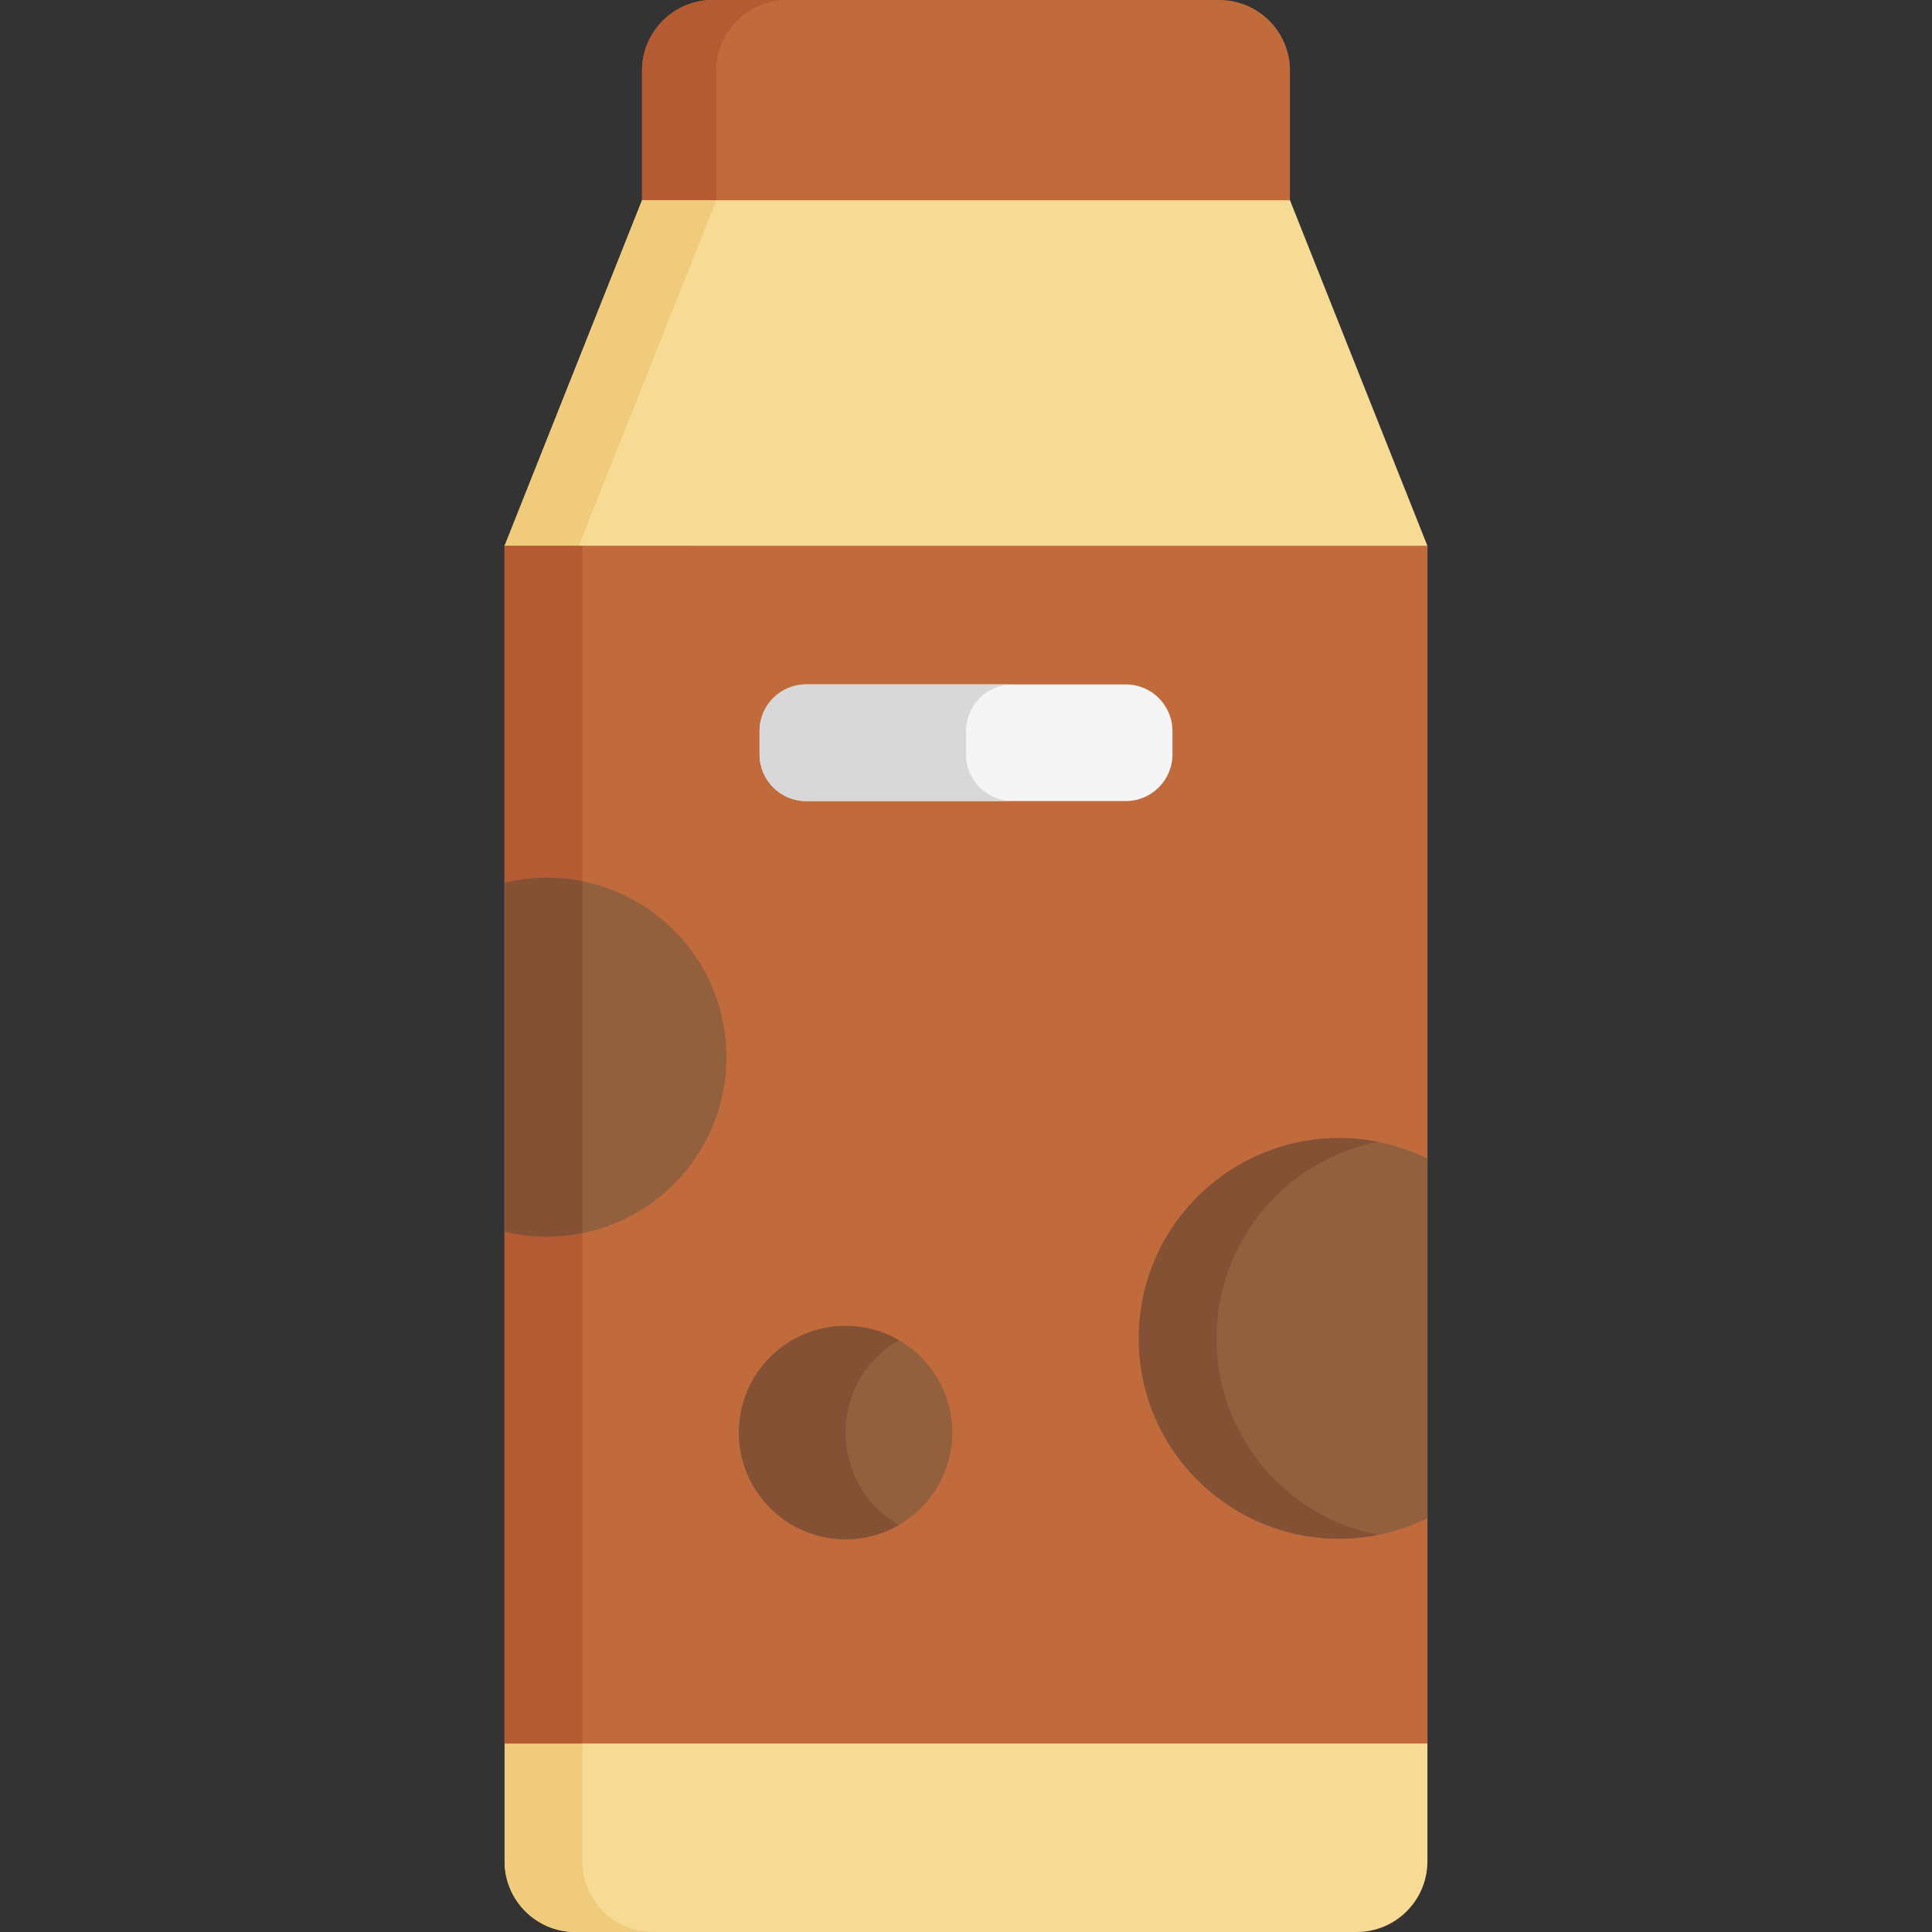 <?xml version="1.0" encoding="iso-8859-1"?>
<!-- Generator: Adobe Illustrator 19.0.0, SVG Export Plug-In . SVG Version: 6.00 Build 0)  -->
<svg xmlns="http://www.w3.org/2000/svg" xmlns:xlink="http://www.w3.org/1999/xlink" version="1.1" id="Capa_1" x="0px" y="0px" viewBox="0 0 512 512" style="enable-background:new 0 0 512 512;" xml:space="preserve">
<rect x="0" y="0" width="512" height="512" fill="#333333" stroke="none"/>
<path style="fill:#C16B3D;" d="M323.125,0H188.882c-10.347,0-18.733,8.386-18.733,18.732v37.432h171.708V18.732  C341.857,8.386,333.469,0,323.125,0z"/>
<path style="fill:#B55B33;" d="M208.547,0h-19.665c-10.347,0-18.733,8.386-18.733,18.732v37.432h19.665V18.732  C189.815,8.386,198.201,0,208.547,0z"/>
<path style="fill:#F7DB94;" d="M133.726,144.65c0,12.968,0,335.408,0,348.618c0,10.345,8.388,18.732,18.732,18.732h207.089  c10.344,0,18.732-8.386,18.732-18.732c0-14.914,0-336.801,0-348.618H133.726z"/>
<path style="fill:#EFCB7B;" d="M154.331,493.268c0-14.914,0-336.801,0-348.618h-20.605c0,12.968,0,335.408,0,348.618  c0,10.345,8.388,18.732,18.732,18.732h20.605C162.718,512,154.331,503.614,154.331,493.268z"/>
<polygon style="fill:#F7DB94;" points="170.147,53.073 133.726,144.65 378.278,144.65 341.857,53.073 "/>
<polygon style="fill:#EFCB7B;" points="170.147,53.073 133.726,144.65 153.394,144.65 189.815,53.073 "/>
<rect x="133.722" y="144.65" style="fill:#C16B3D;" width="244.55" height="317.4"/>
<rect x="133.722" y="144.65" style="fill:#B55B33;" width="20.605" height="317.4"/>
<path style="fill:#93603E;" d="M378.278,307.06c-35.13-17.298-76.488,8.309-76.488,47.633c0,39.318,41.352,64.931,76.488,47.633  V307.06z"/>
<path style="fill:#845135;" d="M322.396,354.692c0-25.772,18.372-47.246,42.732-52.059c-33.036-6.492-63.337,18.846-63.337,52.059  c0,33.253,30.345,58.546,63.337,52.058C340.767,401.938,322.396,380.465,322.396,354.692z"/>
<circle style="fill:#93603E;" cx="224.092" cy="379.65" r="28.28"/>
<path style="fill:#845135;" d="M238.23,355.166c-4.161-2.408-8.987-3.792-14.139-3.792c-15.618,0-28.276,12.659-28.276,28.277  c0,15.617,12.659,28.277,28.276,28.277c5.153,0,9.978-1.385,14.139-3.793C219.393,393.236,219.397,366.064,238.23,355.166z"/>
<path style="fill:#93603E;" d="M133.726,233.949v92.439c3.602,0.873,7.361,1.347,11.233,1.347c26.27,0,47.566-21.297,47.566-47.566  C192.525,249.481,163.798,226.667,133.726,233.949z"/>
<path style="fill:#845135;" d="M154.331,326.808v-93.276c-6.631-1.325-13.632-1.271-20.605,0.418v92.439  c3.602,0.873,7.361,1.347,11.233,1.347C148.167,327.736,151.3,327.413,154.331,326.808z"/>
<path style="fill:#F5F5F5;" d="M310.714,199.925c0,6.828-5.535,12.363-12.363,12.363h-84.695c-6.828,0-12.363-5.535-12.363-12.363  v-6.181c0-6.828,5.535-12.363,12.363-12.363h84.695c6.828,0,12.363,5.535,12.363,12.363V199.925z"/>
<path style="fill:#D8D8D8;" d="M256.003,199.925v-6.181c0-6.828,5.535-12.363,12.363-12.363h-54.71  c-6.828,0-12.363,5.535-12.363,12.363v6.181c0,6.828,5.535,12.363,12.363,12.363h54.71  C261.538,212.288,256.003,206.753,256.003,199.925z"/>
<g>
</g>
<g>
</g>
<g>
</g>
<g>
</g>
<g>
</g>
<g>
</g>
<g>
</g>
<g>
</g>
<g>
</g>
<g>
</g>
<g>
</g>
<g>
</g>
<g>
</g>
<g>
</g>
<g>
</g>
</svg>
